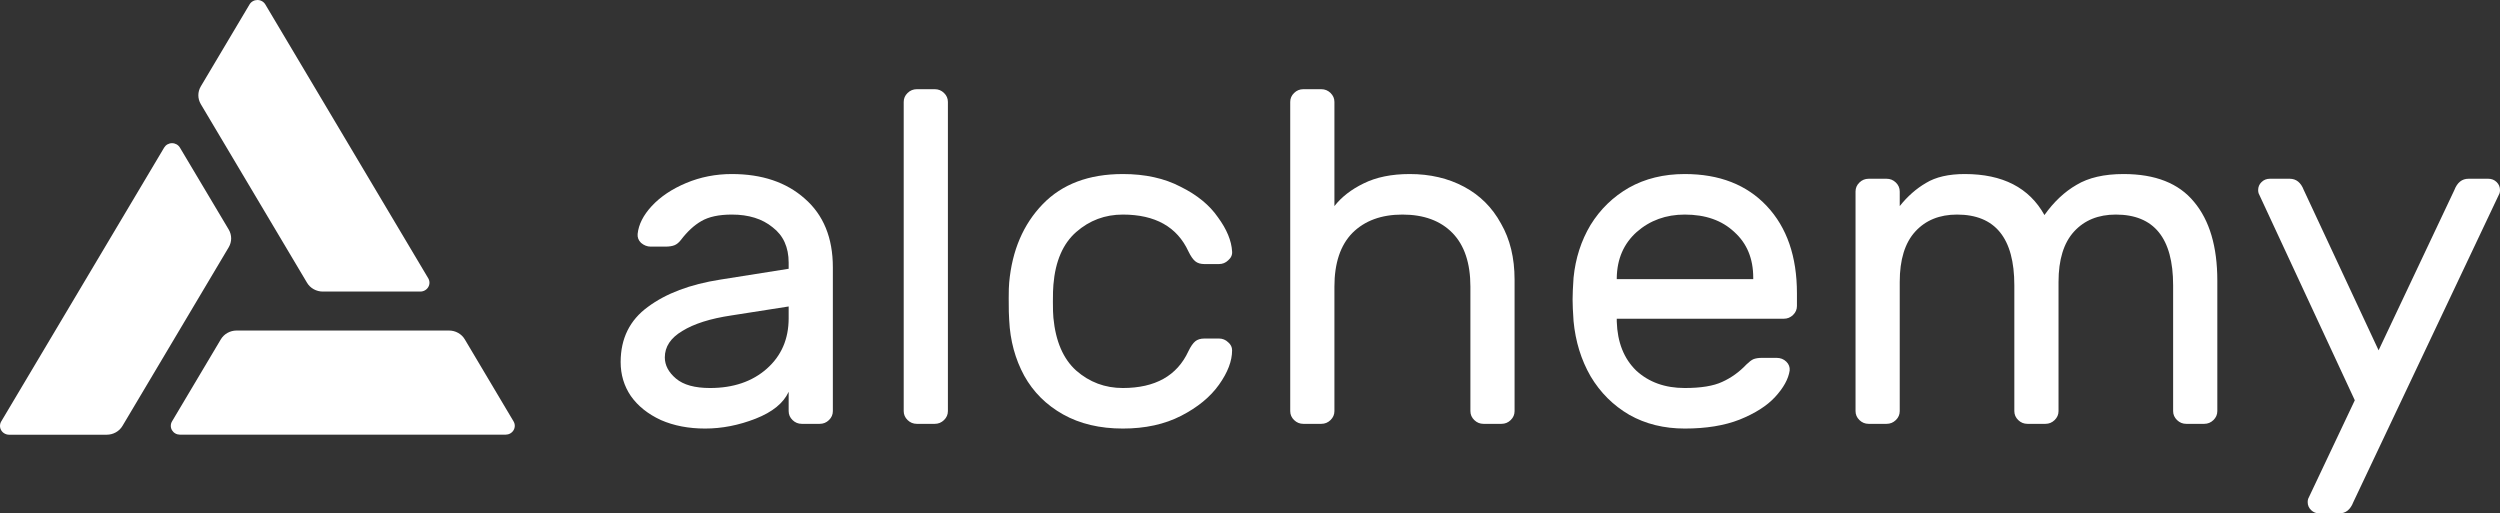 <svg width="112" height="23" viewBox="0 0 112 23" fill="none" xmlns="http://www.w3.org/2000/svg">
<rect x="0" y="0" width="112" height="23" fill="#333333" stroke="none"/>
<path d="M19.186 12.468L11.888 0.201C11.852 0.14 11.801 0.09 11.739 0.054C11.678 0.019 11.607 0 11.536 8.08084e-06C11.464 -0 11.393 0.017 11.331 0.052C11.269 0.086 11.217 0.136 11.181 0.196L8.995 3.872C8.924 3.992 8.886 4.129 8.886 4.268C8.886 4.407 8.924 4.543 8.995 4.664L13.754 12.666C13.825 12.787 13.928 12.886 14.053 12.956C14.177 13.025 14.318 13.062 14.461 13.062H18.832C18.904 13.062 18.974 13.043 19.036 13.008C19.098 12.973 19.149 12.924 19.185 12.863C19.221 12.803 19.24 12.735 19.24 12.666C19.24 12.596 19.221 12.528 19.186 12.468Z" fill="white"/>
<path d="M0.056 18.879L7.354 6.612C7.39 6.552 7.441 6.502 7.503 6.467C7.565 6.433 7.635 6.414 7.707 6.414C7.779 6.414 7.849 6.433 7.911 6.467C7.973 6.502 8.024 6.552 8.06 6.612L10.247 10.284C10.318 10.405 10.356 10.541 10.356 10.681C10.356 10.82 10.318 10.956 10.247 11.077L5.488 19.079C5.417 19.2 5.314 19.3 5.19 19.369C5.066 19.439 4.925 19.475 4.782 19.475H0.41C0.338 19.476 0.267 19.457 0.205 19.422C0.142 19.388 0.09 19.337 0.054 19.277C0.018 19.216 -0 19.147 4.61803e-06 19.078C0 19.008 0.02 18.939 0.056 18.879Z" fill="white"/>
<path d="M8.059 19.473H22.654C22.726 19.472 22.796 19.454 22.858 19.419C22.92 19.384 22.972 19.334 23.007 19.274C23.043 19.214 23.062 19.146 23.062 19.076C23.062 19.007 23.043 18.938 23.007 18.878L20.823 15.204C20.752 15.083 20.649 14.983 20.525 14.914C20.401 14.844 20.26 14.808 20.116 14.808H10.599C10.456 14.808 10.315 14.844 10.191 14.914C10.067 14.983 9.964 15.083 9.892 15.204L7.707 18.878C7.671 18.938 7.652 19.007 7.652 19.076C7.651 19.146 7.67 19.214 7.706 19.274C7.742 19.334 7.793 19.384 7.855 19.419C7.917 19.454 7.987 19.472 8.059 19.473Z" fill="white"/>
<path d="M35.332 12.041V11.767C35.332 11.077 35.093 10.549 34.614 10.183C34.15 9.803 33.541 9.613 32.787 9.613C32.207 9.613 31.75 9.711 31.416 9.908C31.097 10.091 30.792 10.373 30.502 10.753C30.415 10.866 30.321 10.943 30.22 10.985C30.118 11.027 29.98 11.049 29.806 11.049H29.154C28.994 11.049 28.849 10.992 28.718 10.88C28.602 10.767 28.552 10.633 28.566 10.479C28.61 10.056 28.82 9.641 29.197 9.233C29.589 8.81 30.104 8.466 30.742 8.198C31.38 7.931 32.062 7.797 32.787 7.797C34.136 7.797 35.224 8.163 36.05 8.895C36.892 9.627 37.312 10.655 37.312 11.978V18.418C37.312 18.573 37.254 18.706 37.138 18.819C37.022 18.932 36.884 18.988 36.725 18.988H35.92C35.76 18.988 35.622 18.932 35.506 18.819C35.39 18.706 35.332 18.573 35.332 18.418V17.552C35.1 18.059 34.607 18.46 33.853 18.756C33.099 19.051 32.344 19.199 31.59 19.199C30.851 19.199 30.191 19.073 29.61 18.819C29.03 18.552 28.581 18.193 28.262 17.742C27.957 17.292 27.805 16.785 27.805 16.222C27.805 15.166 28.211 14.343 29.023 13.751C29.835 13.146 30.916 12.738 32.265 12.527L35.332 12.041ZM35.332 13.73L32.765 14.132C31.822 14.272 31.09 14.505 30.568 14.828C30.046 15.138 29.784 15.532 29.784 16.011C29.784 16.363 29.951 16.679 30.285 16.961C30.618 17.242 31.126 17.383 31.808 17.383C32.852 17.383 33.7 17.095 34.353 16.518C35.006 15.94 35.332 15.187 35.332 14.258V13.73Z" fill="white"/>
<path d="M42.466 18.418C42.466 18.573 42.408 18.706 42.292 18.819C42.176 18.932 42.038 18.988 41.879 18.988H41.074C40.914 18.988 40.776 18.932 40.66 18.819C40.544 18.706 40.486 18.573 40.486 18.418V4.566C40.486 4.411 40.544 4.278 40.66 4.165C40.776 4.052 40.914 3.996 41.074 3.996H41.879C42.038 3.996 42.176 4.052 42.292 4.165C42.408 4.278 42.466 4.411 42.466 4.566V18.418Z" fill="white"/>
<path d="M50.303 17.383C51.753 17.383 52.732 16.834 53.24 15.736C53.342 15.525 53.443 15.377 53.545 15.293C53.646 15.208 53.784 15.166 53.958 15.166H54.611C54.77 15.166 54.908 15.223 55.024 15.335C55.14 15.434 55.198 15.553 55.198 15.694C55.198 16.173 55.002 16.686 54.611 17.235C54.219 17.785 53.654 18.249 52.914 18.629C52.174 19.009 51.304 19.199 50.303 19.199C49.273 19.199 48.381 18.988 47.627 18.566C46.873 18.143 46.293 17.566 45.886 16.834C45.48 16.088 45.255 15.258 45.212 14.343C45.197 14.174 45.19 13.85 45.19 13.371C45.19 13.034 45.197 12.794 45.212 12.653C45.343 11.218 45.843 10.049 46.713 9.148C47.583 8.247 48.78 7.797 50.303 7.797C51.304 7.797 52.167 7.987 52.892 8.367C53.632 8.733 54.19 9.191 54.567 9.739C54.959 10.274 55.169 10.781 55.198 11.26C55.213 11.415 55.155 11.548 55.024 11.661C54.908 11.774 54.77 11.83 54.611 11.83H53.958C53.784 11.83 53.646 11.788 53.545 11.703C53.443 11.619 53.342 11.471 53.24 11.26C52.732 10.162 51.753 9.613 50.303 9.613C49.505 9.613 48.809 9.873 48.214 10.394C47.62 10.915 47.279 11.703 47.192 12.759C47.177 12.914 47.17 13.167 47.17 13.519C47.17 13.843 47.177 14.082 47.192 14.237C47.293 15.293 47.634 16.081 48.214 16.602C48.809 17.123 49.505 17.383 50.303 17.383Z" fill="white"/>
<path d="M67.853 18.418C67.853 18.573 67.796 18.706 67.68 18.819C67.564 18.932 67.426 18.988 67.266 18.988H66.461C66.302 18.988 66.164 18.932 66.048 18.819C65.932 18.706 65.874 18.573 65.874 18.418V12.844C65.874 11.788 65.605 10.985 65.069 10.436C64.532 9.887 63.785 9.613 62.828 9.613C61.885 9.613 61.138 9.887 60.587 10.436C60.05 10.985 59.782 11.788 59.782 12.844V18.418C59.782 18.573 59.724 18.706 59.608 18.819C59.492 18.932 59.354 18.988 59.194 18.988H58.389C58.23 18.988 58.092 18.932 57.976 18.819C57.86 18.706 57.802 18.573 57.802 18.418V4.566C57.802 4.411 57.86 4.278 57.976 4.165C58.092 4.052 58.23 3.996 58.389 3.996H59.194C59.354 3.996 59.492 4.052 59.608 4.165C59.724 4.278 59.782 4.411 59.782 4.566V9.233C60.101 8.825 60.536 8.487 61.087 8.219C61.653 7.938 62.342 7.797 63.154 7.797C64.068 7.797 64.88 7.987 65.591 8.367C66.302 8.747 66.853 9.296 67.244 10.014C67.65 10.718 67.853 11.555 67.853 12.527V18.418Z" fill="white"/>
<path d="M75.477 7.797C77.029 7.797 78.255 8.275 79.154 9.233C80.053 10.19 80.503 11.492 80.503 13.139V13.709C80.503 13.864 80.445 13.998 80.329 14.11C80.213 14.223 80.075 14.279 79.916 14.279H72.431V14.406C72.46 15.335 72.751 16.067 73.302 16.602C73.868 17.123 74.593 17.383 75.477 17.383C76.203 17.383 76.761 17.292 77.153 17.109C77.559 16.926 77.921 16.665 78.24 16.328C78.356 16.215 78.458 16.137 78.545 16.095C78.647 16.053 78.777 16.032 78.937 16.032H79.589C79.763 16.032 79.909 16.088 80.025 16.201C80.141 16.313 80.191 16.447 80.177 16.602C80.119 16.982 79.901 17.376 79.524 17.785C79.162 18.179 78.632 18.517 77.936 18.798C77.254 19.066 76.435 19.199 75.477 19.199C74.549 19.199 73.722 18.995 72.997 18.587C72.272 18.165 71.692 17.587 71.257 16.855C70.836 16.123 70.582 15.3 70.495 14.385C70.466 13.963 70.452 13.639 70.452 13.414C70.452 13.188 70.466 12.865 70.495 12.442C70.582 11.569 70.836 10.781 71.257 10.077C71.692 9.373 72.265 8.817 72.975 8.409C73.701 8.001 74.535 7.797 75.477 7.797ZM78.545 12.506V12.442C78.545 11.584 78.262 10.901 77.697 10.394C77.145 9.873 76.406 9.613 75.477 9.613C74.636 9.613 73.918 9.873 73.324 10.394C72.743 10.915 72.446 11.598 72.431 12.442V12.506H78.545Z" fill="white"/>
<path d="M85.108 9.233C85.456 8.796 85.847 8.451 86.282 8.198C86.718 7.931 87.298 7.797 88.023 7.797C89.72 7.797 90.909 8.409 91.591 9.634C92.012 9.043 92.49 8.592 93.027 8.283C93.564 7.959 94.267 7.797 95.137 7.797C96.559 7.797 97.61 8.212 98.292 9.043C98.988 9.873 99.336 11.049 99.336 12.569V18.418C99.336 18.573 99.278 18.706 99.162 18.819C99.046 18.932 98.908 18.988 98.749 18.988H97.944C97.784 18.988 97.647 18.932 97.531 18.819C97.415 18.706 97.356 18.573 97.356 18.418V12.78C97.356 10.669 96.501 9.613 94.789 9.613C94.006 9.613 93.382 9.866 92.918 10.373C92.454 10.88 92.222 11.633 92.222 12.632V18.418C92.222 18.573 92.164 18.706 92.048 18.819C91.932 18.932 91.794 18.988 91.635 18.988H90.83C90.67 18.988 90.532 18.932 90.416 18.819C90.3 18.706 90.242 18.573 90.242 18.418V12.78C90.242 10.669 89.386 9.613 87.675 9.613C86.892 9.613 86.268 9.866 85.804 10.373C85.34 10.88 85.108 11.633 85.108 12.632V18.418C85.108 18.573 85.05 18.706 84.934 18.819C84.818 18.932 84.68 18.988 84.52 18.988H83.715C83.556 18.988 83.418 18.932 83.302 18.819C83.186 18.706 83.128 18.573 83.128 18.418V8.578C83.128 8.423 83.186 8.29 83.302 8.177C83.418 8.064 83.556 8.008 83.715 8.008H84.52C84.68 8.008 84.818 8.064 84.934 8.177C85.05 8.29 85.108 8.423 85.108 8.578V9.233Z" fill="white"/>
<path d="M105.43 22.493C105.299 22.831 105.089 23 104.799 23H103.907C103.762 23 103.638 22.951 103.537 22.852C103.435 22.754 103.384 22.634 103.384 22.493C103.384 22.437 103.392 22.388 103.406 22.345L105.495 17.932L101.187 8.663C101.173 8.62 101.165 8.571 101.165 8.515C101.165 8.374 101.216 8.254 101.318 8.156C101.419 8.057 101.542 8.008 101.688 8.008H102.58C102.87 8.008 103.08 8.177 103.21 8.515L106.561 15.694L109.955 8.515C110.085 8.177 110.296 8.008 110.586 8.008H111.478C111.623 8.008 111.746 8.057 111.848 8.156C111.949 8.254 112 8.374 112 8.515C112 8.571 111.993 8.62 111.978 8.663L105.43 22.493Z" fill="white"/>
</svg>
